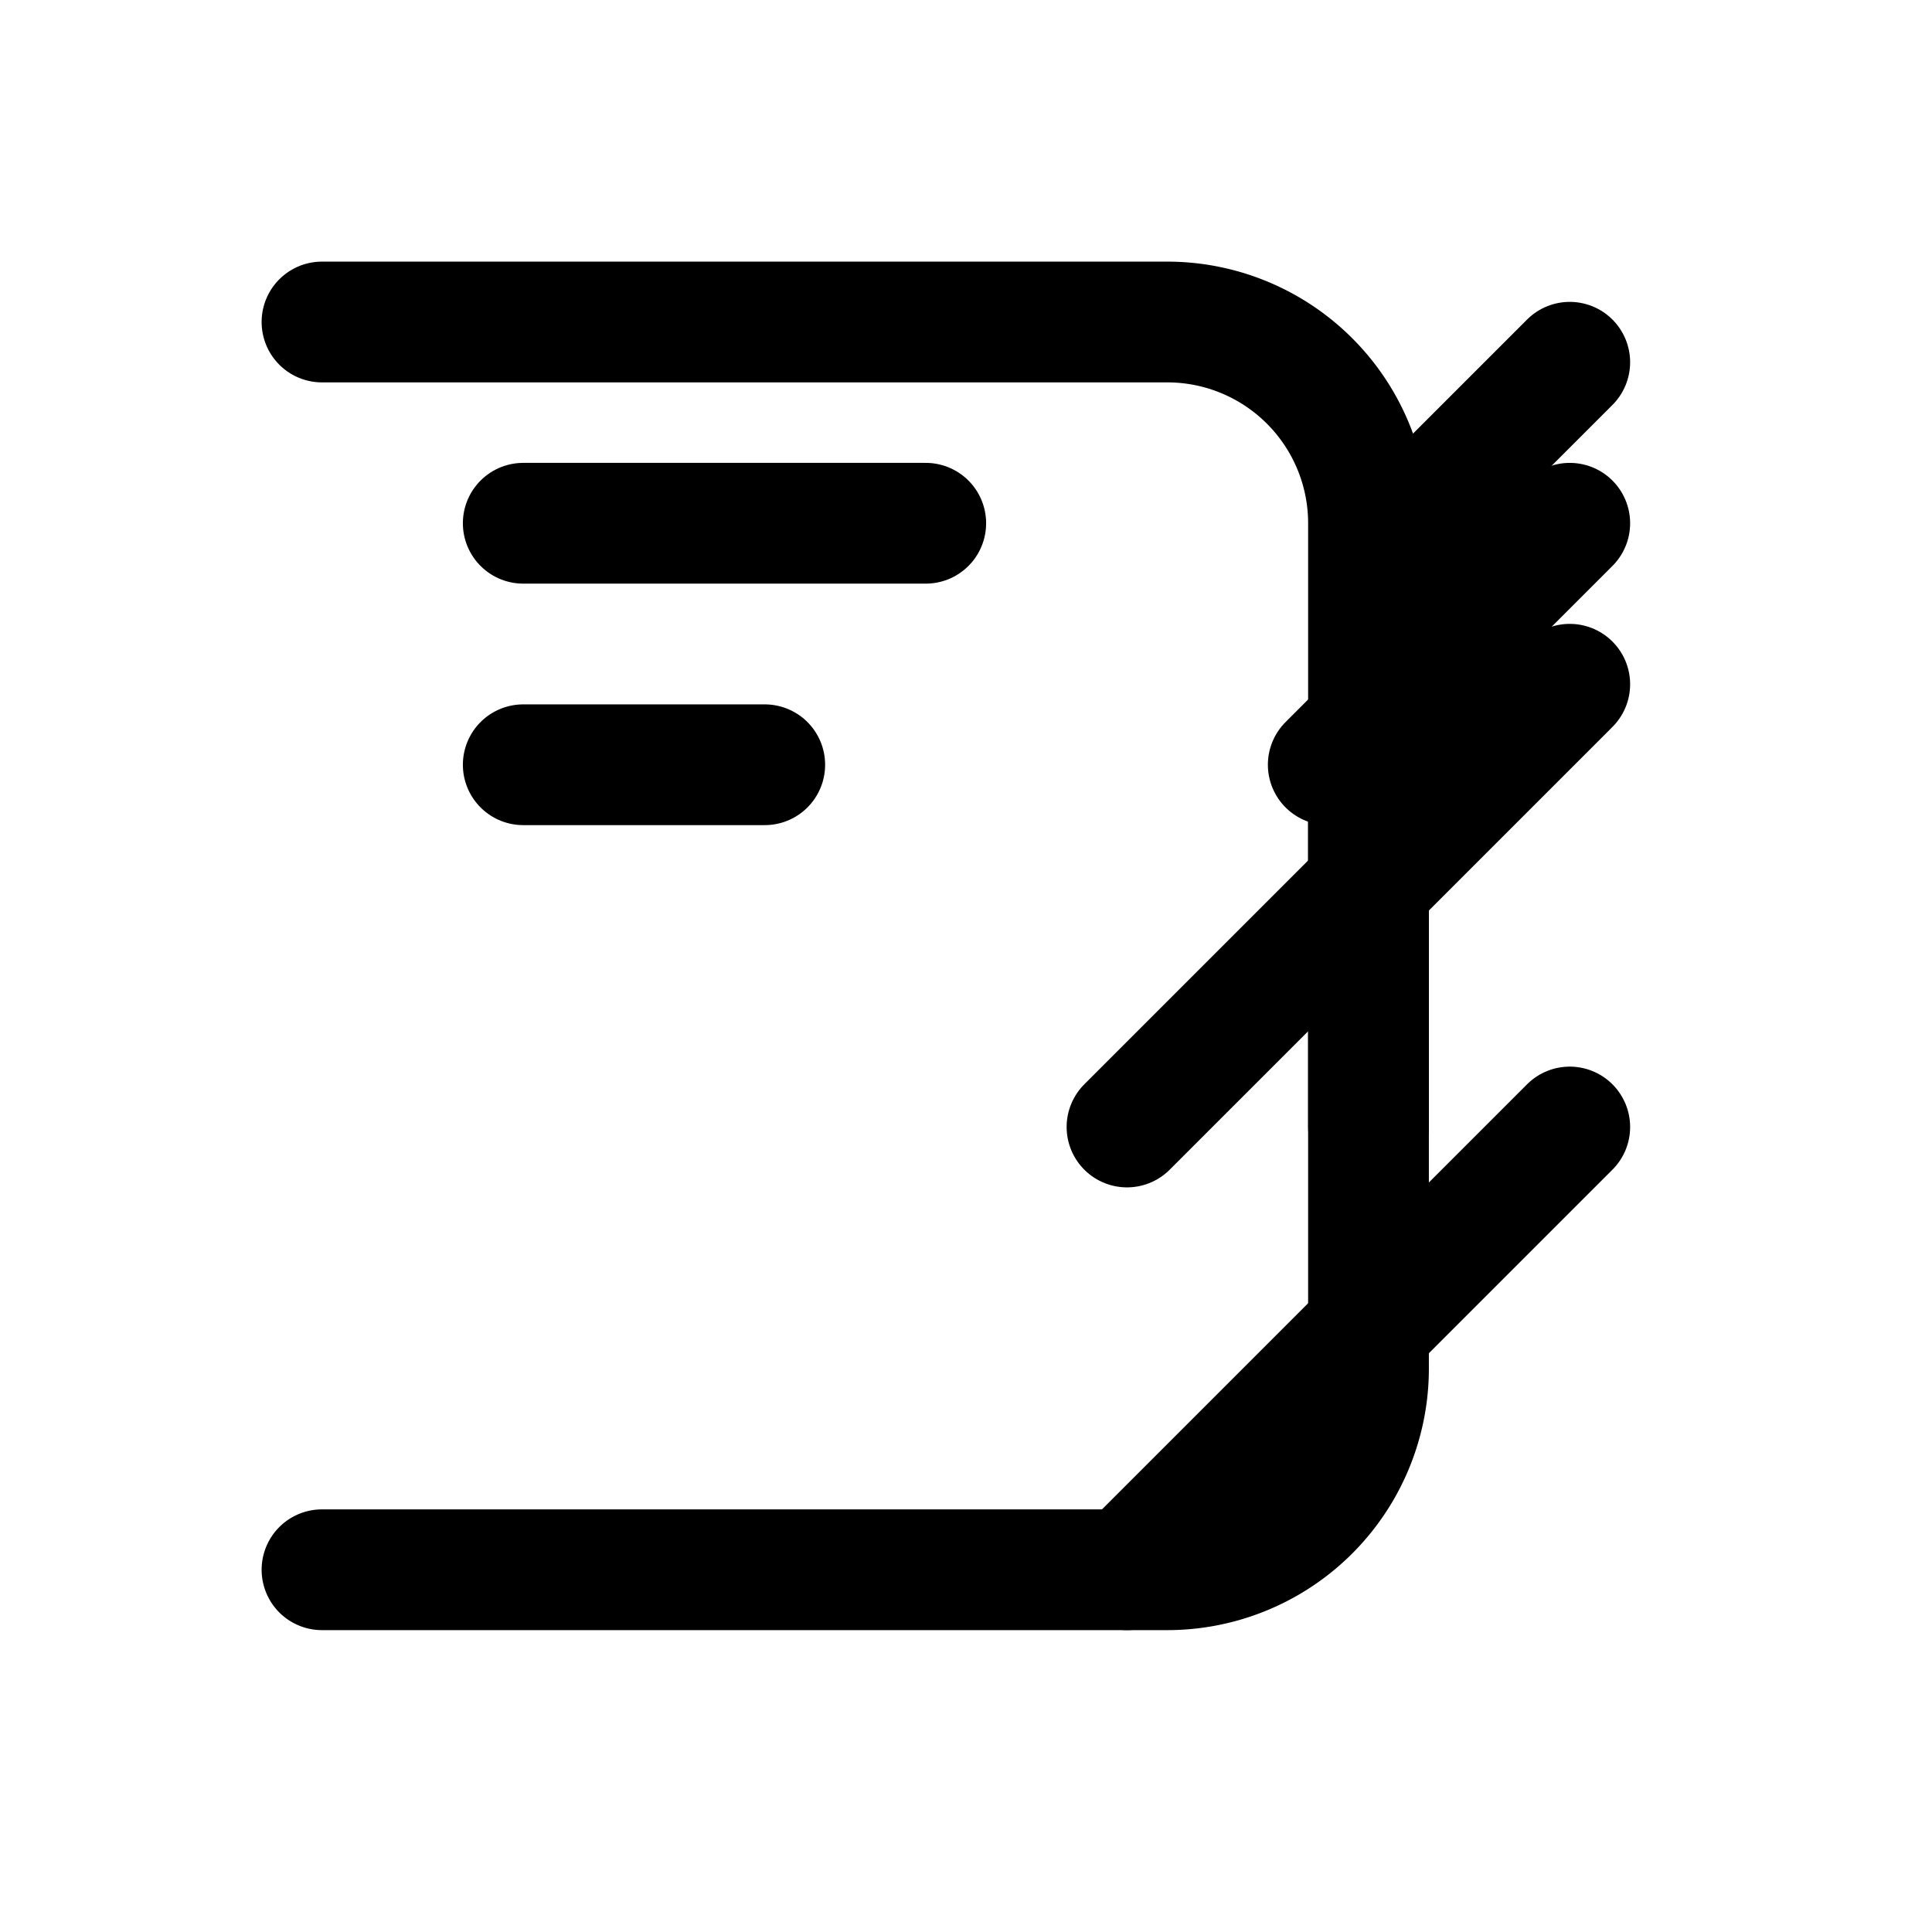 <svg xmlns="http://www.w3.org/2000/svg" width="48" height="48" viewBox="0 0 24 24" fill="none" stroke="currentColor" stroke-width="1.5" stroke-linecap="round" stroke-linejoin="round">
  <path d="M4 4h10.5a2.5 2.5 0 0 1 2.5 2.5V14"/>
  <path d="M4 19.5h10.5a2.5 2.5 0 0 0 2.5-2.5V10"/>
  <path d="M14 19.5l5.5-5.5"/>
  <path d="M14 14l5.5-5.5"/>
  <path d="M6.5 6.5h5"/>
  <path d="M6.5 9.5h3"/>
  <path d="M17.5 6.5l2-2"/>
  <path d="M16.5 9.5l3-3"/>
</svg>